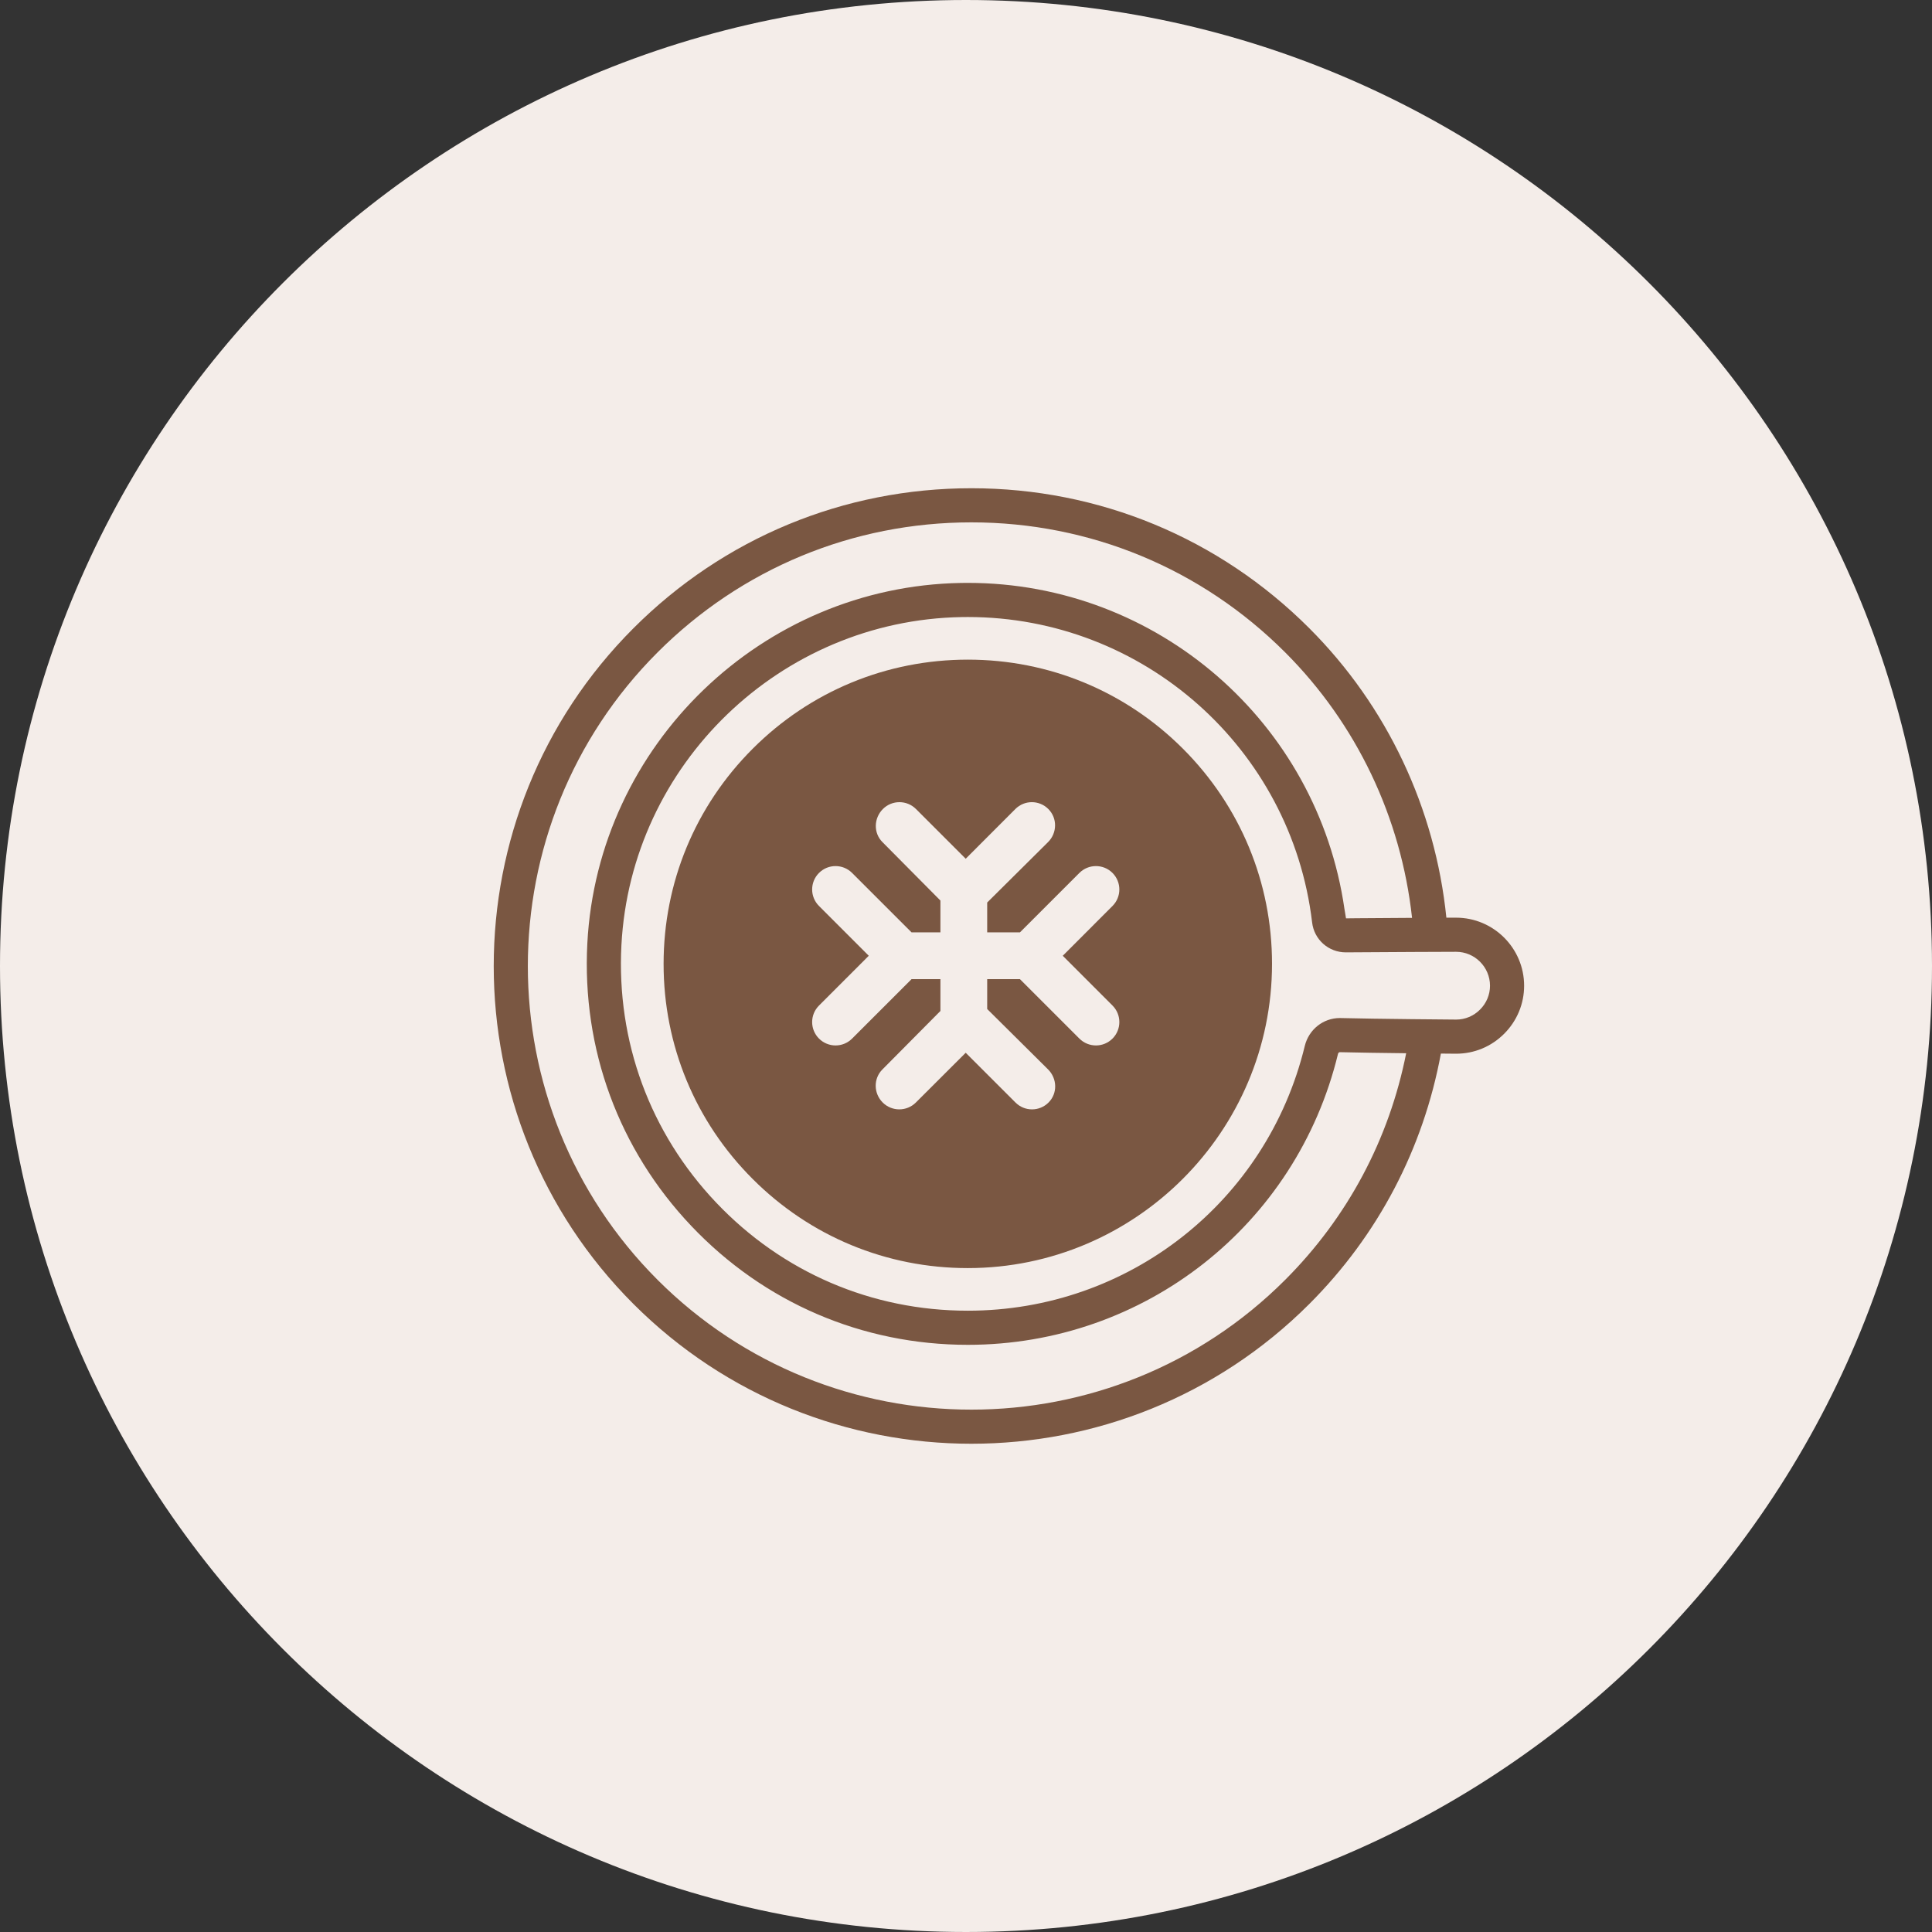 <?xml version="1.0" encoding="utf-8"?>
<!-- Generator: Adobe Illustrator 17.1.0, SVG Export Plug-In . SVG Version: 6.00 Build 0)  -->
<!DOCTYPE svg PUBLIC "-//W3C//DTD SVG 1.1//EN" "http://www.w3.org/Graphics/SVG/1.1/DTD/svg11.dtd">
<svg version="1.1" id="coffee-cup-23" xmlns="http://www.w3.org/2000/svg" xmlns:xlink="http://www.w3.org/1999/xlink" x="0px"
	 y="0px" viewBox="0 0 1009.996 1009.995" enable-background="new 0 0 1009.996 1009.995" xml:space="preserve">
<rect x="0" y="0" width="1009.996" height="1009.995" fill="#333333" stroke="none"/>
<g>
	<path fill="#F4EDE9" d="M1009.996,504.995c0,278.925-226.094,505-505.005,505C226.076,1009.995,0,783.92,0,504.995
		C0,226.075,226.076,0,504.991,0C783.902,0,1009.996,226.075,1009.996,504.995z"/>
	<g id="coffee-cup-23-coffee-cup-23">
		<path fill="#7A5742" d="M505.951,344.838c-42.502,0.014-82.448,16.548-112.473,46.586
			c-30.043,30.029-46.568,69.976-46.568,112.464c-0.009,42.48,16.517,82.417,46.568,112.455
			c30.024,30.038,69.971,46.582,112.436,46.582h0.022c87.676-0.01,159.032-71.366,159.041-159.06
			c0.009-42.466-16.534-82.398-46.555-112.441C588.385,361.386,548.457,344.838,505.951,344.838z M581.58,525.663
			c4.779,4.771,4.779,12.509,0,17.288c-2.394,2.385-5.524,3.577-8.635,3.577c-3.139,0-6.268-1.192-8.662-3.577
			l-31.078-31.074h-17.126v15.607l31.831,31.58c4.779,4.771,5.03,12.509,0.251,17.288
			c-2.385,2.403-5.523,3.596-8.643,3.596c-3.139,0-6.268-1.192-8.662-3.596l-26.012-25.994l-26.039,25.994
			c-4.779,4.788-12.58,4.788-17.359,0c-4.779-4.779-4.909-12.518-0.13-17.288l30.312-30.558v-16.629h-15.1
			l-31.083,31.074c-2.39,2.385-5.51,3.577-8.635,3.577c-3.134,0-6.268-1.201-8.649-3.577
			c-4.788-4.779-4.788-12.518,0-17.288l26.008-26.017l-26.008-26.017c-4.788-4.779-4.788-12.513,0-17.292
			c4.771-4.766,12.504-4.766,17.283,0l31.083,31.069h15.1v-16.624l-30.312-30.567
			c-4.779-4.766-4.528-12.504,0.237-17.283c4.779-4.779,12.518-4.779,17.297,0l25.994,25.994l25.958-25.994
			c4.779-4.779,12.464-4.779,17.243,0s4.645,12.518-0.135,17.283l-31.831,31.594v15.598h17.126l31.078-31.069
			c4.779-4.766,12.518-4.766,17.297,0c4.779,4.779,4.779,12.513,0,17.292l-25.994,26.017L581.58,525.663z"/>
		<path fill="#7A5742" d="M761.199,479.736c0,0-1.955,0.009-5.075,0.009c-5.819-57.086-30.926-110.599-71.67-151.334
			c-47.191-47.191-109.922-73.172-176.643-73.172c-66.73,0-129.469,25.98-176.647,73.172
			c-97.409,97.395-97.409,255.885,0,353.289c48.711,48.707,112.67,73.051,176.647,73.051
			c63.959,0,127.954-24.361,176.643-73.051c36.028-36.019,59.601-81.192,68.801-130.922
			c4.779,0.045,7.891,0.072,7.962,0.072c9.487,0,18.391-3.703,25.125-10.438
			c6.724-6.733,10.428-15.655,10.428-25.124C796.751,495.692,780.809,479.745,761.199,479.736z M671.837,669.084
			c-90.438,90.446-237.593,90.446-328.062,0c-90.446-90.455-90.446-237.615,0-328.062
			c43.815-43.81,102.076-67.944,164.035-67.944c61.95,0,120.216,24.134,164.018,67.944
			c37.427,37.418,60.632,86.447,66.353,138.812c-9.737,0.04-20.668,0.107-28.998,0.197
			c-1.99,0.022-3.891,0.04-5.532,0.062c-0.197-1.654-0.583-3.241-0.807-4.887
			c-14.087-97.512-97.772-170.491-196.907-170.491l-3.591,0.031c-104.035,1.82-189.823,84.564-195.307,188.38
			c-2.9,55.274,16.409,107.774,54.383,147.801c38.005,40.045,89.316,62.112,144.528,62.112h0.045
			c92.199,0,171.742-62.524,193.45-152.02c0.036-0.161,0.26-0.968,0.995-0.968
			c8.519,0.224,22.336,0.412,34.665,0.556C726.193,595.549,704.547,636.374,671.837,669.084z M773.716,527.788
			c-3.353,3.363-7.801,5.219-12.437,5.219c-0.019,0-42.188-0.314-60.848-0.807c-8.68,0-16.221,5.989-18.328,14.598
			c-19.753,81.488-92.177,138.399-176.108,138.399h-0.081c-50.235,0-96.951-20.085-131.554-56.553
			c-34.575-36.44-52.141-84.232-49.5-134.575c4.985-94.499,83.08-169.823,177.799-171.477l3.277-0.031
			c91.773,0,169.155,68.626,179.996,159.606c1.014,8.953,8.527,15.705,17.628,15.705
			c17.485-0.161,57.691-0.296,57.655-0.296c9.756,0.014,17.7,7.958,17.719,17.723
			C778.935,519.996,777.079,524.435,773.716,527.788z"/>
	</g>
</g>
</svg>
